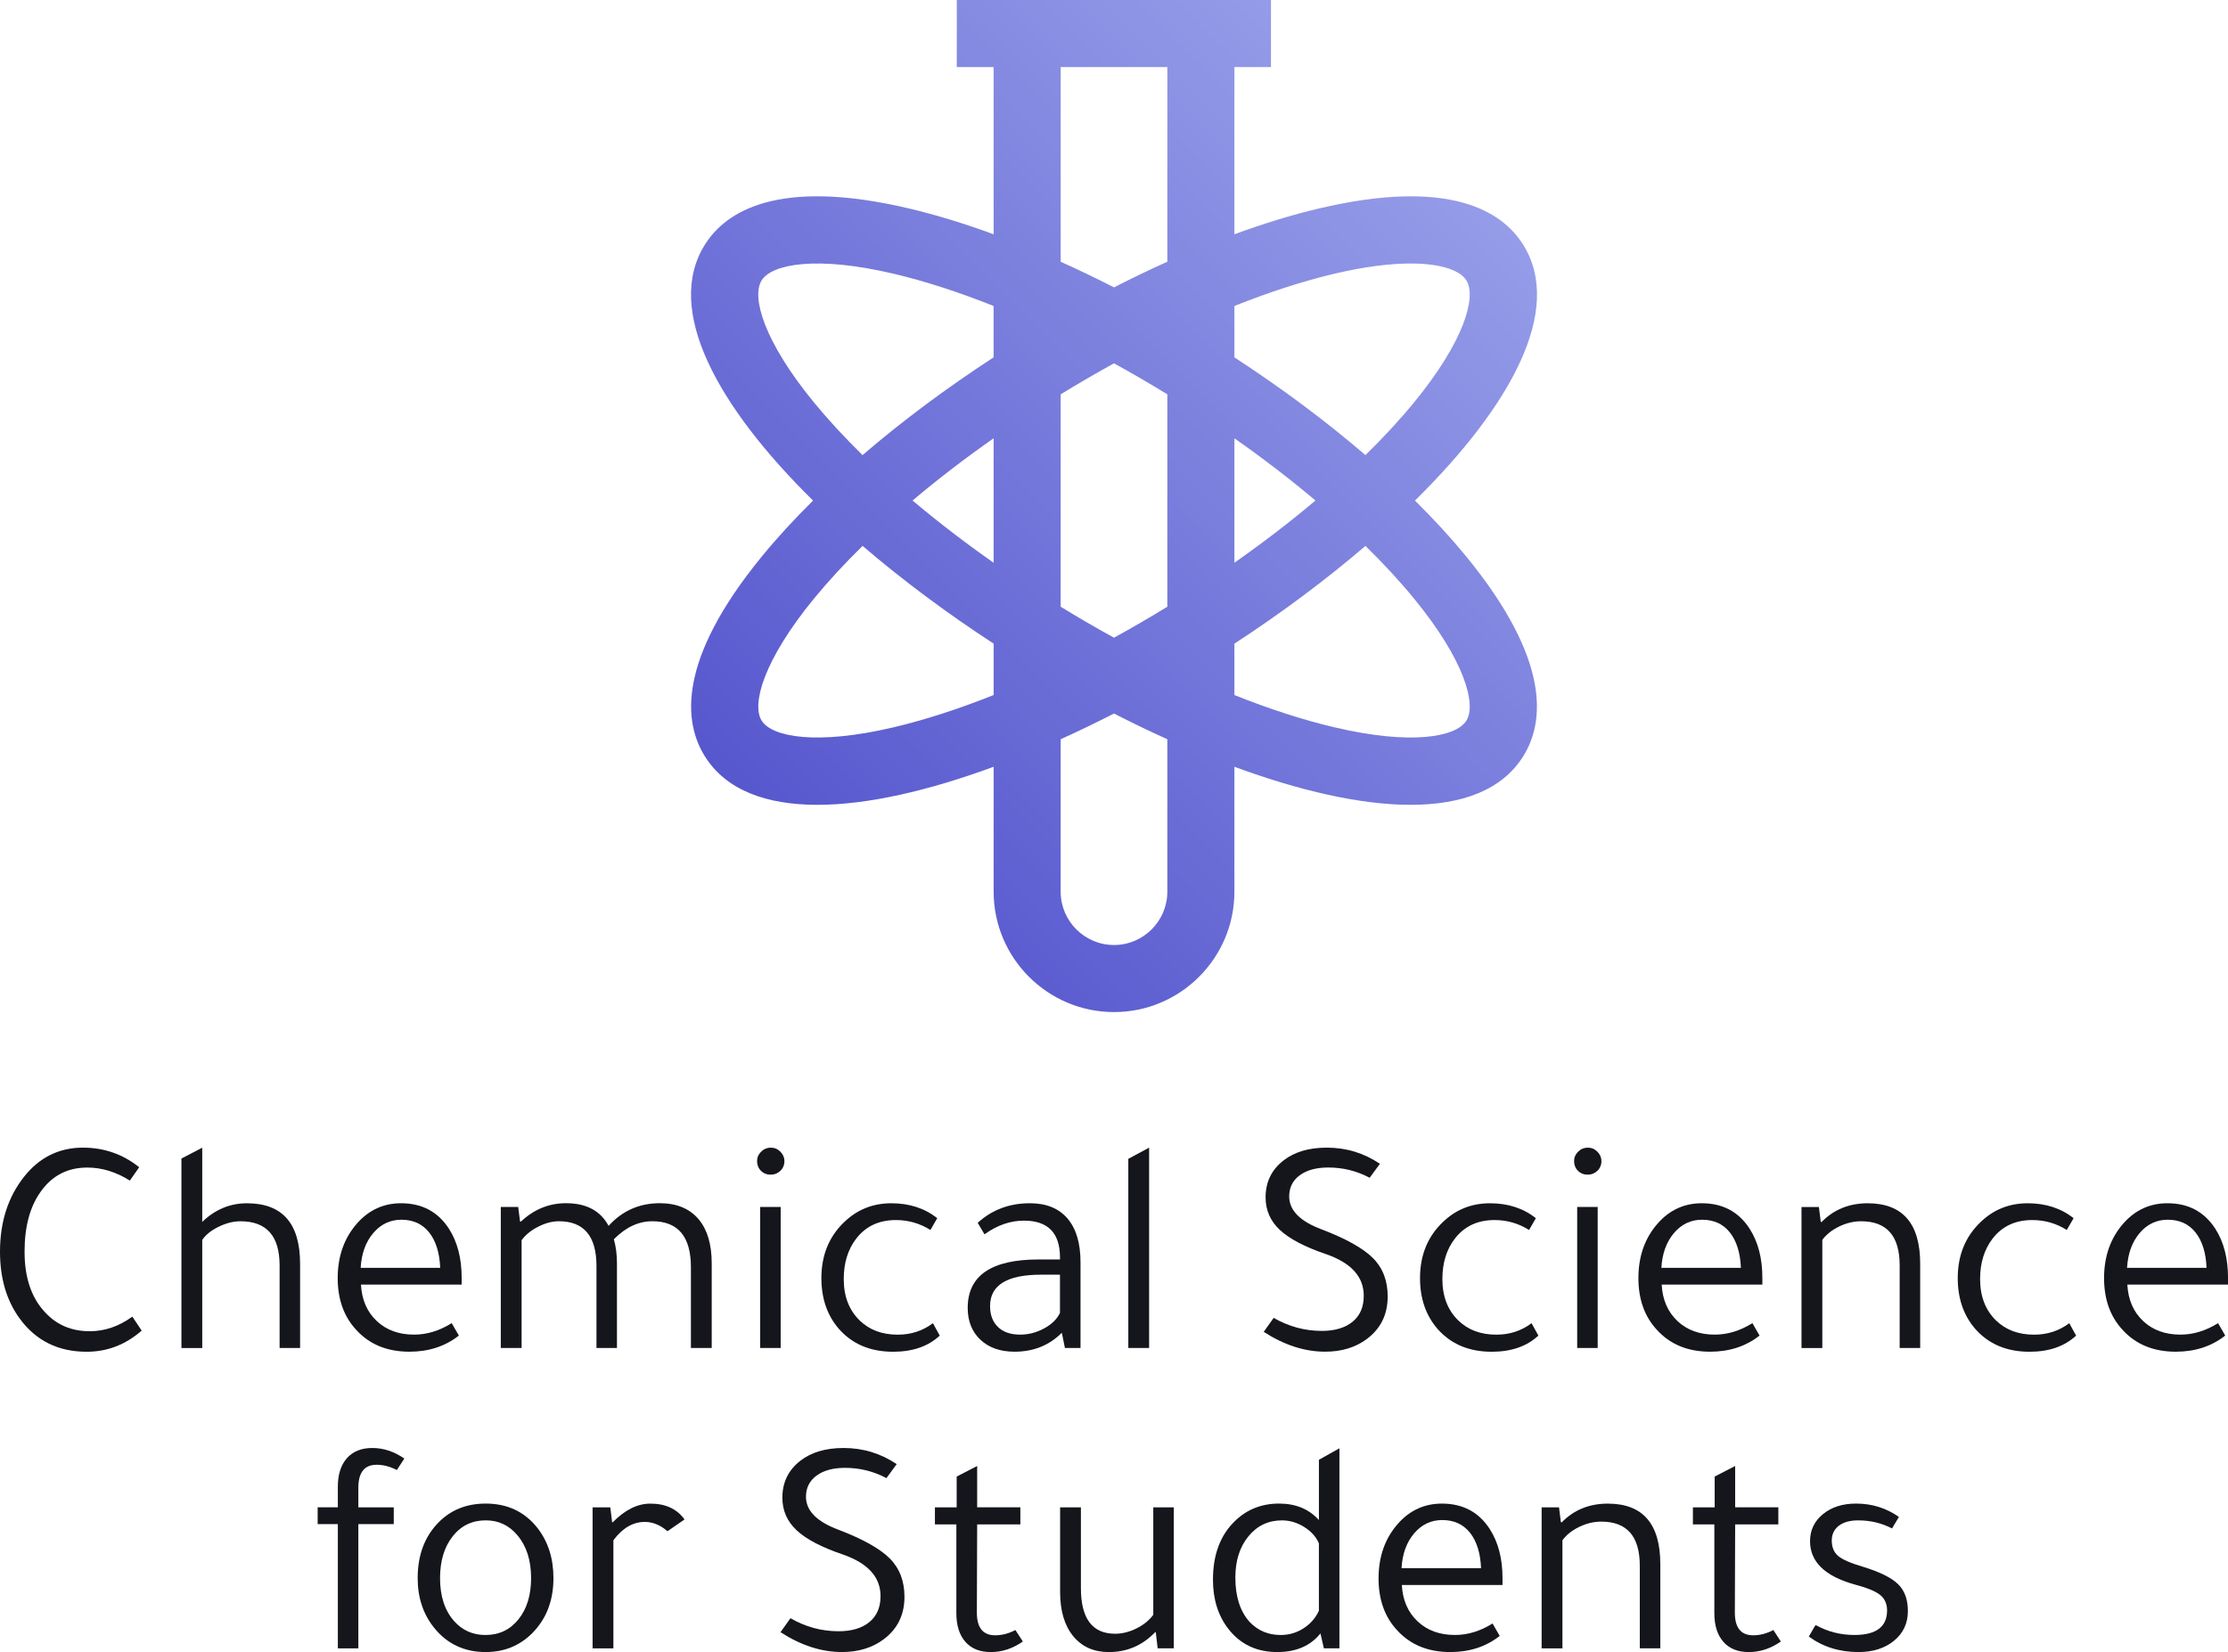 <?xml version="1.0" encoding="utf-8"?>
<!-- Generator: Adobe Illustrator 24.1.1, SVG Export Plug-In . SVG Version: 6.00 Build 0)  -->
<svg version="1.1" xmlns="http://www.w3.org/2000/svg" xmlns:xlink="http://www.w3.org/1999/xlink" x="0px" y="0px"
	 viewBox="0 0 946.68 702.08" style="enable-background:new 0 0 946.68 702.08;" xml:space="preserve">
<style type="text/css">
	.st0{fill:#959CE8;}
	.st1{fill:#5757CE;}
	.st2{fill:#FFFFFF;}
	.st3{fill:#15161C;}
	.st4{fill:url(#SVGID_1_);}
	.st5{fill:url(#SVGID_2_);}
	.st6{fill:url(#SVGID_3_);}
	.st7{fill:url(#SVGID_4_);}
	.st8{fill:url(#SVGID_5_);}
</style>
<g id="Capa_1">
	<g>
		<linearGradient id="SVGID_1_" gradientUnits="userSpaceOnUse" x1="331.391" y1="354.671" x2="615.294" y2="70.768">
			<stop  offset="0" style="stop-color:#5757CE"/>
			<stop  offset="1" style="stop-color:#959CE8"/>
		</linearGradient>
		<path class="st4" d="M601.22,212.73c40.66-40.05,63.27-81.05,46.01-108.68c-8.93-14.3-31.27-28.58-86.95-15.42
			c-11.37,2.69-23.37,6.38-35.78,10.93V28.5h15.54V0H524.5H422.19h-15.65v28.5h15.65v71.06c-12.41-4.55-24.42-8.24-35.78-10.93
			c-55.67-13.17-78.01,1.12-86.95,15.42c-17.26,27.63,5.34,68.62,46.01,108.68c-8.04,7.94-15.34,15.89-21.75,23.73
			c-36.24,44.27-33.19,70.6-24.25,84.91c9,14.41,26.02,20.66,47.88,20.66c21.32,0,47.27-6.01,74.85-16.17v53.08
			c0,28.21,22.95,51.16,51.15,51.16s51.15-22.95,51.15-51.16v-53.08c27.58,10.16,53.53,16.17,74.85,16.17
			c21.86,0,38.88-6.26,47.88-20.66c8.94-14.3,11.98-40.64-24.25-84.91C616.55,228.61,609.25,220.67,601.22,212.73z M566.84,116.36
			c13.04-3.09,23.91-4.38,32.55-4.38c13.08,0,21.05,2.97,23.67,7.17c4.36,6.98-0.8,25.69-22.14,51.76
			c-6.07,7.42-13.03,14.95-20.73,22.5c-16.65-14.3-35.44-28.35-55.69-41.54v-21.84C539.33,124.12,553.58,119.5,566.84,116.36z
			 M422.19,239.15c-12.27-8.61-23.82-17.48-34.44-26.45c10.62-8.97,22.16-17.83,34.44-26.44V239.15z M450.68,257.84v-90.26
			c7.55-4.63,15.12-9.03,22.66-13.17c7.54,4.14,15.11,8.54,22.66,13.17v90.26c-7.55,4.63-15.12,9.03-22.66,13.17
			C465.8,266.87,458.24,262.47,450.68,257.84z M524.5,186.26c12.27,8.61,23.82,17.48,34.44,26.44
			c-10.62,8.97-22.16,17.84-34.44,26.45V186.26z M450.68,28.5H496v82.73c-7.49,3.37-15.05,7-22.66,10.9
			c-7.61-3.9-15.17-7.53-22.66-10.9V28.5z M345.76,170.91c-21.34-26.07-26.5-44.78-22.14-51.76c4.36-6.98,23.43-10.54,56.22-2.79
			c13.26,3.13,27.51,7.76,42.34,13.67v21.84c-20.25,13.19-39.04,27.24-55.69,41.54C358.8,185.86,351.83,178.32,345.76,170.91z
			 M379.85,309.05c-32.79,7.75-51.86,4.18-56.22-2.79c-4.36-6.98,0.8-25.69,22.14-51.76c6.07-7.42,13.04-14.95,20.74-22.51
			c16.95,14.53,35.87,28.62,55.69,41.54v21.84C407.36,301.29,393.11,305.91,379.85,309.05z M496,378.94
			c0,12.49-10.16,22.66-22.66,22.66s-22.66-10.17-22.66-22.66v-64.78c7.53-3.4,15.09-7.05,22.66-10.93
			c7.56,3.88,15.13,7.53,22.66,10.93V378.94z M623.06,306.26c-4.36,6.98-23.44,10.54-56.22,2.79c-13.26-3.13-27.51-7.75-42.34-13.67
			v-21.84c19.82-12.93,38.74-27.01,55.69-41.54c7.7,7.56,14.67,15.09,20.74,22.51C622.26,280.57,627.42,299.28,623.06,306.26z"/>
		<g>
			<path class="st3" d="M59.14,496.04l-3.96,5.68c-5.9-3.7-11.93-5.54-18.08-5.54c-8.45,0-15.09,3.48-19.93,10.43
				c-4.49,6.34-6.73,14.78-6.73,25.34c0,11,2.9,19.58,8.71,25.74c4.93,5.37,11.26,8.05,19.01,8.05c6.34,0,12.36-2.07,18.08-6.2
				l3.96,5.94c-6.86,5.99-14.65,8.98-23.36,8.98c-12.06,0-21.52-4.66-28.38-13.99C2.81,552.8,0,543.29,0,531.94
				c0-12.67,3.43-23.32,10.3-31.94c6.51-8.18,14.83-12.28,24.95-12.28C44.22,487.72,52.18,490.49,59.14,496.04z"/>
			<path class="st3" d="M127.51,572.86h-8.71v-35.11c0-12.49-5.54-18.74-16.63-18.74c-2.99,0-6.07,0.77-9.24,2.31
				c-3.17,1.54-5.5,3.41-7,5.61v45.94h-8.84v-80.52l8.84-4.62v31.55c5.46-5.28,11.79-7.92,19.01-7.92
				c15.05,0,22.57,8.58,22.57,25.74V572.86z"/>
			<path class="st3" d="M196.15,545.93h-42.77c0.35,6.42,2.57,11.57,6.67,15.44c4.09,3.87,9.39,5.81,15.91,5.81
				c5.46,0,10.78-1.63,15.97-4.88l3.04,5.28c-5.81,4.58-12.8,6.86-20.99,6.86c-9.5,0-17.07-3.12-22.7-9.37
				c-5.19-5.63-7.79-12.94-7.79-21.91c0-9.33,2.77-17.11,8.32-23.36c5.02-5.63,11.22-8.45,18.61-8.45c8.89,0,15.66,3.61,20.33,10.82
				c3.61,5.63,5.41,12.58,5.41,20.86V545.93z M153.25,538.81h33.79c-0.26-6.42-1.83-11.44-4.69-15.05
				c-2.86-3.61-6.8-5.41-11.81-5.41c-4.75,0-8.73,1.89-11.95,5.68C155.38,527.81,153.6,532.73,153.25,538.81z"/>
			<path class="st3" d="M302.41,572.86h-8.84v-34.32c0-13.02-5.46-19.54-16.37-19.54c-5.9,0-11.35,2.55-16.37,7.66
				c0.88,3.08,1.32,6.51,1.32,10.3v35.9h-8.71v-34.85c0-12.67-5.33-19.01-15.97-19.01c-2.82,0-5.74,0.77-8.78,2.31
				c-3.04,1.54-5.39,3.45-7.06,5.74v45.8h-8.84v-59.93h7.39l0.79,6.2h0.4c5.54-5.19,11.92-7.79,19.14-7.79
				c8.62,0,14.65,3.21,18.08,9.64c5.81-6.42,13.07-9.64,21.78-9.64c7.21,0,12.76,2.33,16.63,7c3.61,4.4,5.41,10.61,5.41,18.61
				V572.86z"/>
			<path class="st3" d="M321.68,493.4c0-1.5,0.57-2.82,1.72-3.96c1.14-1.14,2.51-1.72,4.09-1.72s2.95,0.57,4.09,1.72
				c1.14,1.14,1.72,2.46,1.72,3.96c0,1.67-0.57,3.06-1.72,4.16c-1.14,1.1-2.51,1.65-4.09,1.65c-1.67,0-3.06-0.55-4.16-1.65
				C322.23,496.46,321.68,495.07,321.68,493.4z M331.71,512.93v59.93H323v-59.93H331.71z"/>
			<path class="st3" d="M398.24,517.69l-2.9,5.02c-4.49-2.82-9.37-4.22-14.65-4.22c-7.22,0-12.85,2.64-16.9,7.92
				c-3.52,4.58-5.28,10.3-5.28,17.16c0,7.31,2.24,13.16,6.73,17.56c4.14,4.05,9.55,6.07,16.24,6.07c5.63,0,10.6-1.63,14.92-4.88
				l2.9,5.28c-4.93,4.58-11.53,6.86-19.8,6.86c-9.68,0-17.38-3.25-23.1-9.77c-4.93-5.72-7.39-12.89-7.39-21.52
				c0-9.68,3.21-17.6,9.64-23.76c5.54-5.37,12.23-8.05,20.06-8.05C386.36,511.35,392.87,513.46,398.24,517.69z"/>
			<path class="st3" d="M459.09,572.86h-6.6l-1.32-6.47c-5.37,5.37-12.06,8.05-20.06,8.05c-6.07,0-10.91-1.69-14.52-5.08
				c-3.61-3.39-5.41-7.9-5.41-13.53c0-13.73,10.03-20.59,30.1-20.59h9.11v-0.79c0-10.47-5.1-15.71-15.31-15.71
				c-5.81,0-11.4,1.94-16.76,5.81l-2.9-4.88c6.07-5.54,13.46-8.32,22.18-8.32c6.95,0,12.28,2.16,15.97,6.47
				c3.7,4.31,5.54,10.52,5.54,18.61V572.86z M450.38,541.71h-8.05c-14.43,0-21.65,4.44-21.65,13.33c0,3.78,1.12,6.75,3.37,8.91
				c2.24,2.16,5.39,3.23,9.44,3.23c3.52,0,6.91-0.88,10.16-2.64c3.25-1.76,5.5-3.96,6.73-6.6V541.71z"/>
			<path class="st3" d="M488.26,487.72v85.14h-8.84v-80.39L488.26,487.72z"/>
			<path class="st3" d="M536.96,566l4.22-5.94c6.42,3.7,13.24,5.54,20.46,5.54c5.54,0,9.9-1.3,13.07-3.89
				c3.17-2.59,4.75-6.27,4.75-11.02c0-8.1-5.33-13.99-15.97-17.69c-9.06-3.08-15.62-6.51-19.67-10.3c-4.05-3.78-6.07-8.4-6.07-13.86
				c0-6.51,2.55-11.75,7.66-15.71c4.66-3.61,10.78-5.41,18.35-5.41c8.27,0,15.79,2.29,22.57,6.86l-4.36,5.94
				c-5.46-2.9-11.31-4.36-17.56-4.36c-5.1,0-9.15,1.1-12.14,3.3c-2.99,2.2-4.49,5.19-4.49,8.98c0,5.9,4.57,10.56,13.73,13.99
				c10.38,3.96,17.67,8.03,21.85,12.21c4.18,4.18,6.27,9.62,6.27,16.3c0,7.66-2.95,13.68-8.84,18.08
				c-4.84,3.61-10.74,5.41-17.69,5.41C554.39,574.45,545.68,571.63,536.96,566z"/>
			<path class="st3" d="M652.6,517.69l-2.9,5.02c-4.49-2.82-9.37-4.22-14.65-4.22c-7.22,0-12.85,2.64-16.9,7.92
				c-3.52,4.58-5.28,10.3-5.28,17.16c0,7.31,2.24,13.16,6.73,17.56c4.14,4.05,9.55,6.07,16.24,6.07c5.63,0,10.6-1.63,14.92-4.88
				l2.9,5.28c-4.93,4.58-11.53,6.86-19.8,6.86c-9.68,0-17.38-3.25-23.1-9.77c-4.93-5.72-7.39-12.89-7.39-21.52
				c0-9.68,3.21-17.6,9.64-23.76c5.54-5.37,12.23-8.05,20.06-8.05C640.72,511.35,647.23,513.46,652.6,517.69z"/>
			<path class="st3" d="M668.83,493.4c0-1.5,0.57-2.82,1.72-3.96c1.14-1.14,2.51-1.72,4.09-1.72s2.95,0.57,4.09,1.72
				c1.14,1.14,1.72,2.46,1.72,3.96c0,1.67-0.57,3.06-1.72,4.16c-1.14,1.1-2.51,1.65-4.09,1.65c-1.67,0-3.06-0.55-4.16-1.65
				C669.38,496.46,668.83,495.07,668.83,493.4z M678.86,512.93v59.93h-8.71v-59.93H678.86z"/>
			<path class="st3" d="M748.82,545.93h-42.77c0.35,6.42,2.57,11.57,6.67,15.44c4.09,3.87,9.39,5.81,15.91,5.81
				c5.46,0,10.78-1.63,15.97-4.88l3.04,5.28c-5.81,4.58-12.8,6.86-20.99,6.86c-9.5,0-17.07-3.12-22.7-9.37
				c-5.19-5.63-7.79-12.94-7.79-21.91c0-9.33,2.77-17.11,8.32-23.36c5.02-5.63,11.22-8.45,18.61-8.45c8.89,0,15.66,3.61,20.33,10.82
				c3.61,5.63,5.41,12.58,5.41,20.86V545.93z M705.92,538.81h33.79c-0.26-6.42-1.83-11.44-4.69-15.05
				c-2.86-3.61-6.8-5.41-11.81-5.41c-4.75,0-8.73,1.89-11.95,5.68C708.05,527.81,706.27,532.73,705.92,538.81z"/>
			<path class="st3" d="M815.88,572.86h-8.71v-35.11c0-12.49-5.46-18.74-16.37-18.74c-3.17,0-6.29,0.75-9.37,2.24
				c-3.08,1.5-5.46,3.39-7.13,5.68v45.94h-8.84v-59.93h7.39l0.79,6.34h0.4c5.19-5.28,11.7-7.92,19.54-7.92
				c14.87,0,22.31,8.58,22.31,25.74V572.86z"/>
			<path class="st3" d="M881.08,517.69l-2.9,5.02c-4.49-2.82-9.37-4.22-14.65-4.22c-7.22,0-12.85,2.64-16.9,7.92
				c-3.52,4.58-5.28,10.3-5.28,17.16c0,7.31,2.24,13.16,6.73,17.56c4.14,4.05,9.55,6.07,16.24,6.07c5.63,0,10.6-1.63,14.92-4.88
				l2.9,5.28c-4.93,4.58-11.53,6.86-19.8,6.86c-9.68,0-17.38-3.25-23.1-9.77c-4.93-5.72-7.39-12.89-7.39-21.52
				c0-9.68,3.21-17.6,9.64-23.76c5.54-5.37,12.23-8.05,20.06-8.05C869.2,511.35,875.71,513.46,881.08,517.69z"/>
			<path class="st3" d="M946.68,545.93h-42.77c0.35,6.42,2.57,11.57,6.67,15.44c4.09,3.87,9.39,5.81,15.91,5.81
				c5.46,0,10.78-1.63,15.97-4.88l3.04,5.28c-5.81,4.58-12.8,6.86-20.99,6.86c-9.5,0-17.07-3.12-22.7-9.37
				c-5.19-5.63-7.79-12.94-7.79-21.91c0-9.33,2.77-17.11,8.32-23.36c5.02-5.63,11.22-8.45,18.61-8.45c8.89,0,15.66,3.61,20.33,10.82
				c3.61,5.63,5.41,12.58,5.41,20.86V545.93z M903.78,538.81h33.79c-0.26-6.42-1.83-11.44-4.69-15.05
				c-2.86-3.61-6.8-5.41-11.81-5.41c-4.75,0-8.73,1.89-11.95,5.68C905.92,527.81,904.14,532.73,903.78,538.81z"/>
			<path class="st3" d="M134.97,640.57h8.58v-8.71c0-5.19,1.27-9.24,3.83-12.14c2.55-2.9,6.16-4.36,10.82-4.36
				c4.75,0,9.28,1.5,13.6,4.49l-3.17,4.88c-2.9-1.5-5.76-2.24-8.58-2.24c-5.19,0-7.79,3.26-7.79,9.77v8.32h15.05v7.13h-15.05v52.8
				h-8.71v-52.8h-8.58V640.57z"/>
			<path class="st3" d="M235.16,670.67c0,9.5-2.99,17.29-8.98,23.36c-5.37,5.37-11.97,8.05-19.8,8.05c-9.06,0-16.37-3.43-21.91-10.3
				c-4.67-5.81-7-12.85-7-21.12c0-9.68,2.9-17.51,8.71-23.5c5.28-5.46,12.01-8.18,20.2-8.18c9.24,0,16.59,3.48,22.04,10.43
				C232.91,655.22,235.16,662.31,235.16,670.67z M186.98,670.67c0,7.66,1.98,13.73,5.94,18.22c3.52,3.96,7.96,5.94,13.33,5.94
				c5.81,0,10.49-2.22,14.06-6.67c3.56-4.44,5.35-10.27,5.35-17.49c0-7.57-1.94-13.64-5.81-18.22c-3.52-4.22-8.01-6.34-13.46-6.34
				c-5.81,0-10.49,2.27-14.06,6.8C188.76,657.45,186.98,663.37,186.98,670.67z"/>
			<path class="st3" d="M290.86,645.72l-7.26,5.02c-2.99-2.64-6.2-3.96-9.64-3.96c-5.02,0-9.46,2.6-13.33,7.79v45.94h-8.84v-59.93
				h7.52l0.79,6.34h0.26c5.19-5.28,10.51-7.92,15.97-7.92C282.76,638.99,287.6,641.23,290.86,645.72z"/>
			<path class="st3" d="M331.64,693.64l4.22-5.94c6.42,3.7,13.24,5.54,20.46,5.54c5.54,0,9.9-1.3,13.07-3.89
				c3.17-2.59,4.75-6.27,4.75-11.02c0-8.1-5.33-13.99-15.97-17.69c-9.06-3.08-15.62-6.51-19.67-10.3c-4.05-3.78-6.07-8.4-6.07-13.86
				c0-6.51,2.55-11.75,7.66-15.71c4.66-3.61,10.78-5.41,18.35-5.41c8.27,0,15.79,2.29,22.57,6.86l-4.36,5.94
				c-5.46-2.9-11.31-4.36-17.56-4.36c-5.1,0-9.15,1.1-12.14,3.3c-2.99,2.2-4.49,5.19-4.49,8.98c0,5.9,4.57,10.56,13.73,13.99
				c10.38,3.96,17.67,8.03,21.85,12.21c4.18,4.18,6.27,9.62,6.27,16.3c0,7.66-2.95,13.68-8.84,18.08
				c-4.84,3.61-10.74,5.41-17.69,5.41C349.07,702.08,340.36,699.27,331.64,693.64z"/>
			<path class="st3" d="M415.2,647.83l-0.13,37.49c0,6.42,2.59,9.64,7.79,9.64c2.9,0,5.76-0.75,8.58-2.24l3.17,4.88
				c-4.31,2.99-8.84,4.49-13.6,4.49c-4.67,0-8.27-1.45-10.82-4.36c-2.55-2.9-3.83-6.95-3.83-12.14v-37.75h-9.11v-7.26h9.24V627.5
				l8.71-4.49v17.56h18.35v7.26H415.2z"/>
			<path class="st3" d="M498.75,640.57v59.93h-6.86l-0.79-6.86l-0.4,0.13c-5.37,5.54-11.88,8.32-19.54,8.32
				c-6.42,0-11.48-2.26-15.18-6.8c-3.7-4.53-5.54-10.8-5.54-18.81v-35.9h8.84v34.32c0,12.94,4.84,19.4,14.52,19.4
				c2.99,0,6.01-0.75,9.04-2.24c3.04-1.5,5.43-3.43,7.19-5.81v-45.67H498.75z"/>
			<path class="st3" d="M562.51,700.5l-1.45-6.34c-4.22,5.28-10.34,7.92-18.35,7.92c-8.71,0-15.62-3.25-20.72-9.77
				c-4.4-5.63-6.6-12.63-6.6-20.99c0-10.56,3.08-18.83,9.24-24.82c5.1-5.02,11.4-7.52,18.88-7.52c7.04,0,12.67,2.33,16.9,7v-25.61
				l8.71-4.88v85.01H562.51z M560.4,684.53v-28.64c-1.14-2.73-3.21-5.04-6.2-6.93c-2.99-1.89-6.16-2.84-9.5-2.84
				c-5.81,0-10.56,2.27-14.26,6.8c-3.7,4.53-5.54,10.36-5.54,17.49c0,8.1,2.02,14.39,6.07,18.88c3.52,3.7,7.92,5.54,13.2,5.54
				c3.52,0,6.75-0.94,9.7-2.84C556.81,690.1,558.99,687.61,560.4,684.53z"/>
			<path class="st3" d="M638.41,673.57h-42.77c0.35,6.42,2.57,11.57,6.67,15.44c4.09,3.87,9.39,5.81,15.91,5.81
				c5.46,0,10.78-1.63,15.97-4.88l3.04,5.28c-5.81,4.58-12.8,6.86-20.99,6.86c-9.5,0-17.07-3.12-22.7-9.37
				c-5.19-5.63-7.79-12.94-7.79-21.91c0-9.33,2.77-17.11,8.32-23.36c5.02-5.63,11.22-8.45,18.61-8.45c8.89,0,15.66,3.61,20.33,10.82
				c3.61,5.63,5.41,12.58,5.41,20.86V673.57z M595.51,666.44h33.79c-0.26-6.42-1.83-11.44-4.69-15.05
				c-2.86-3.61-6.8-5.41-11.81-5.41c-4.75,0-8.73,1.89-11.95,5.68C597.64,655.45,595.86,660.37,595.51,666.44z"/>
			<path class="st3" d="M705.46,700.5h-8.71v-35.11c0-12.49-5.46-18.74-16.37-18.74c-3.17,0-6.29,0.75-9.37,2.24
				c-3.08,1.5-5.46,3.39-7.13,5.68v45.94h-8.84v-59.93h7.39l0.79,6.34h0.4c5.19-5.28,11.7-7.92,19.54-7.92
				c14.87,0,22.31,8.58,22.31,25.74V700.5z"/>
			<path class="st3" d="M737.27,647.83l-0.13,37.49c0,6.42,2.59,9.64,7.79,9.64c2.9,0,5.76-0.75,8.58-2.24l3.17,4.88
				c-4.31,2.99-8.84,4.49-13.6,4.49c-4.67,0-8.27-1.45-10.82-4.36c-2.55-2.9-3.83-6.95-3.83-12.14v-37.75h-9.11v-7.26h9.24V627.5
				l8.71-4.49v17.56h18.35v7.26H737.27z"/>
			<path class="st3" d="M803.93,649.55c-4.4-2.29-9.2-3.43-14.39-3.43c-3.52,0-6.27,0.77-8.25,2.31c-1.98,1.54-2.97,3.63-2.97,6.27
				c0,2.82,0.9,5,2.71,6.53c1.8,1.54,5.26,3.06,10.36,4.55c7.21,2.2,12.23,4.67,15.05,7.39c2.82,2.73,4.22,6.56,4.22,11.48
				c0,5.19-1.96,9.39-5.87,12.61c-3.92,3.21-8.96,4.82-15.11,4.82c-8.1,0-15.14-2.2-21.12-6.6c0.26-0.44,0.7-1.19,1.32-2.24
				c0.61-1.14,1.14-2.02,1.58-2.64c5.1,2.82,10.6,4.22,16.5,4.22c9.24,0,13.86-3.48,13.86-10.43c0-2.81-0.99-5.02-2.97-6.6
				s-5.66-3.08-11.02-4.49c-12.5-3.52-18.74-9.64-18.74-18.35c0-4.66,1.83-8.49,5.48-11.48c3.65-2.99,8.34-4.49,14.06-4.49
				c6.78,0,12.85,1.89,18.22,5.68L803.93,649.55z"/>
		</g>
	</g>
</g>
<g id="Capa_2">
</g>
</svg>
